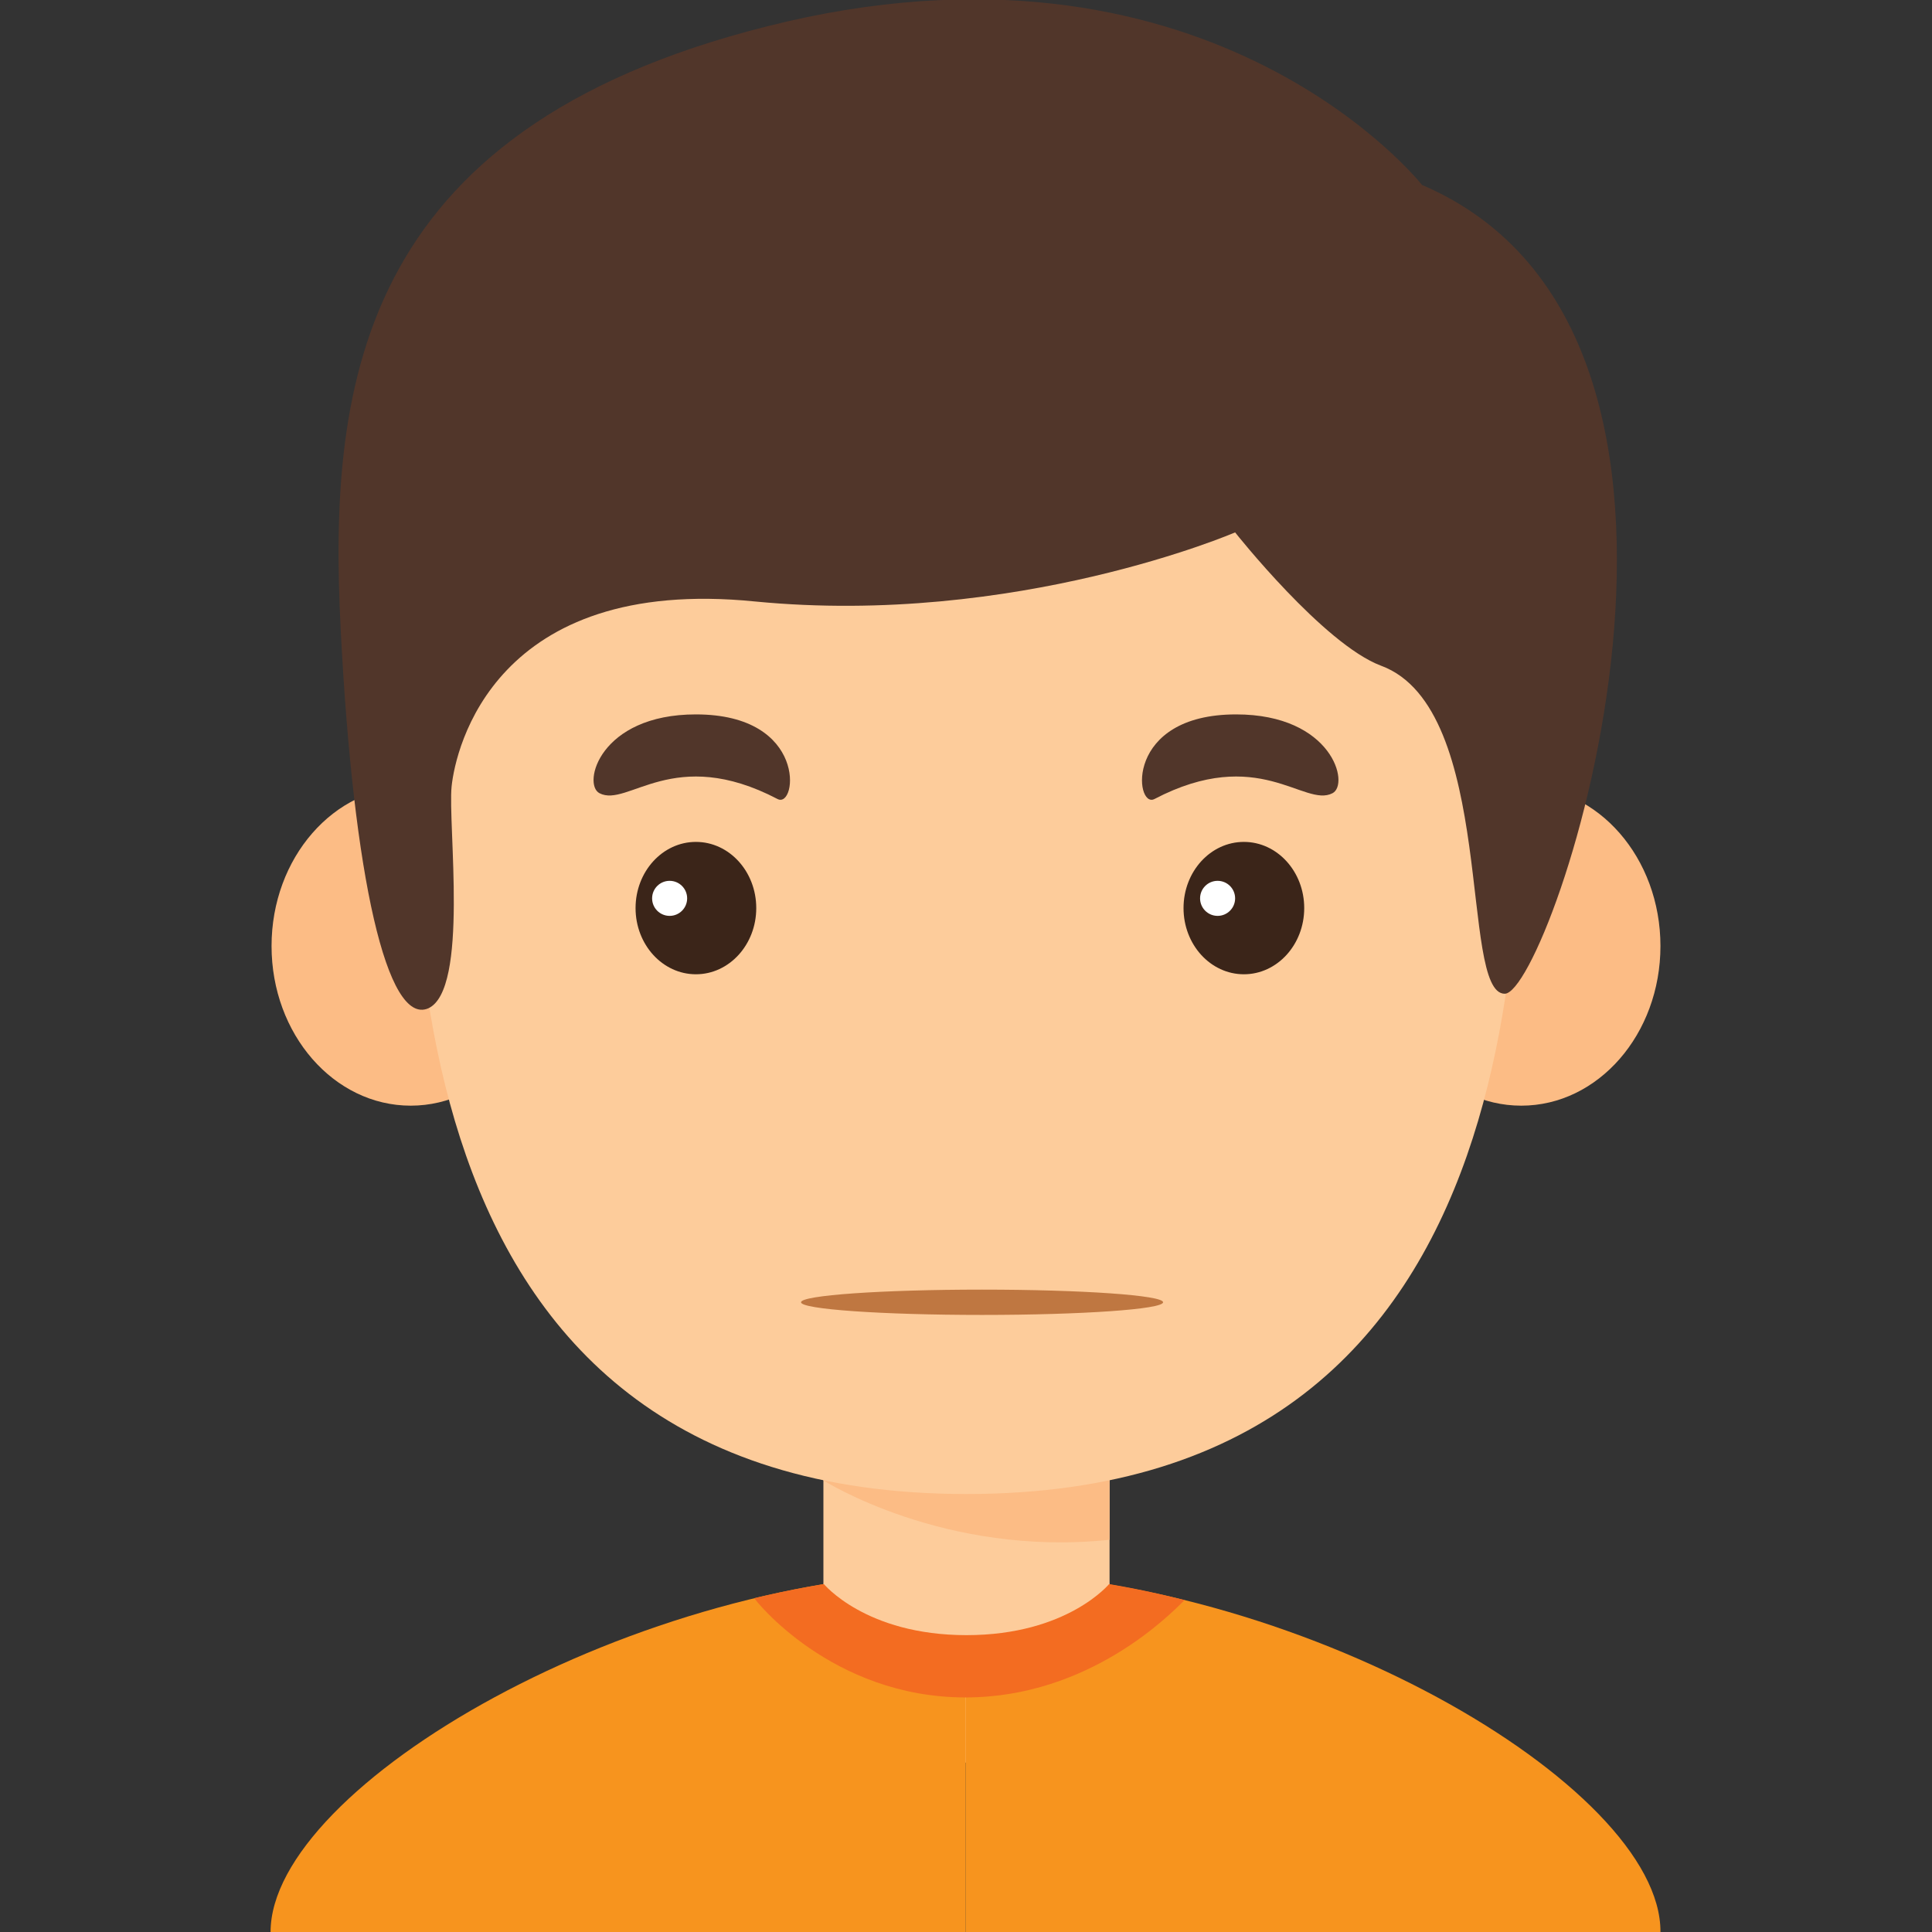 <?xml version="1.0" encoding="utf-8"?>
<!-- Generator: Adobe Illustrator 19.2.1, SVG Export Plug-In . SVG Version: 6.00 Build 0)  -->
<svg version="1.1" id="Capa_1" xmlns="http://www.w3.org/2000/svg" xmlns:xlink="http://www.w3.org/1999/xlink" x="0px" y="0px"
	 viewBox="0 0 198.5 198.5" style="enable-background:new 0 0 198.5 198.5;" xml:space="preserve">
<rect x="0" y="0" width="198.5" height="198.5" fill="#333333" stroke="none"/>
<style type="text/css">
	.st0{fill:#FDCC9B;}
	.st1{fill:#FCBC85;}
	.st2{fill:#3B2519;}
	.st3{fill:#FFFFFF;}
	.st4{fill:#51362A;}
	.st5{fill:#F7941E;}
	.st6{fill:#F36C21;}
	.st7{fill:#BF7741;}
</style>
<g>
	<g>
		<rect x="84.6" y="148.2" class="st0" width="29.4" height="32.9"/>
		<path class="st1" d="M84.6,152.1c0,0,12.4,7.9,29.4,6.1v-9.9H84.6V152.1z"/>
		<ellipse class="st1" cx="42.2" cy="97.2" rx="14.3" ry="16.4"/>
		<ellipse class="st1" cx="156.3" cy="97.2" rx="14.3" ry="16.4"/>
		<path class="st0" d="M156.3,65.9c0-24.1-17.6-41.7-57-41.7s-57,17.6-57,41.7s-4.1,87.6,57,87.6S156.3,90,156.3,65.9z"/>
		<g>
			<g>
				<ellipse class="st2" cx="71.5" cy="93.3" rx="6.2" ry="6.8"/>
				<circle class="st3" cx="68.8" cy="92.3" r="1.8"/>
			</g>
			<path class="st4" d="M61.6,81.5c2.9,1.5,7.6-5,18.3,0.6c2,1,3.1-8.7-8.4-8.7C61.6,73.4,59.8,80.6,61.6,81.5z"/>
			<g>
				<ellipse class="st2" cx="127.8" cy="93.3" rx="6.2" ry="6.8"/>
				<circle class="st3" cx="125.1" cy="92.3" r="1.8"/>
			</g>
			<path class="st4" d="M136.9,81.5c-2.9,1.5-7.6-5-18.3,0.6c-2,1-3.1-8.7,8.4-8.7C136.9,73.4,138.7,80.6,136.9,81.5z"/>
		</g>
	</g>
	<path class="st5" d="M99.2,161.5v37H27.8C27.8,183.5,65.4,161.5,99.2,161.5z"/>
	<path class="st5" d="M99.2,161.5v37h71.4C170.7,183.5,133.1,161.5,99.2,161.5z"/>
	<path class="st6" d="M99.2,161.5c-7.2,0-14.6,1-21.7,2.7c0,0.1,7.9,10.2,21.7,10.2c12.8,0,21.2-8.7,22.5-10
		C114.3,162.5,106.7,161.5,99.2,161.5z"/>
	<path class="st0" d="M84.6,162.7c0,0,4.3,5.3,14.7,5.3s14.7-5.3,14.7-5.3S98.7,157.2,84.6,162.7z"/>
	<path class="st4" d="M146.1,19c0,0-21.2-26.9-65.2-16.8C37,12.4,33.7,38.9,35,64.6s4.8,40.8,9,39c4.2-1.9,2-18.9,2.4-22.8
		s4.4-21.7,31.2-19c26.8,2.6,49.3-7.1,49.3-7.1s9.1,11.5,15,13.7c11.9,4.4,8,33.7,12.7,33.7S182.3,34.5,146.1,19z"/>
</g>
<ellipse class="st7" cx="100.9" cy="133.8" rx="18.6" ry="1.3"/>
</svg>
